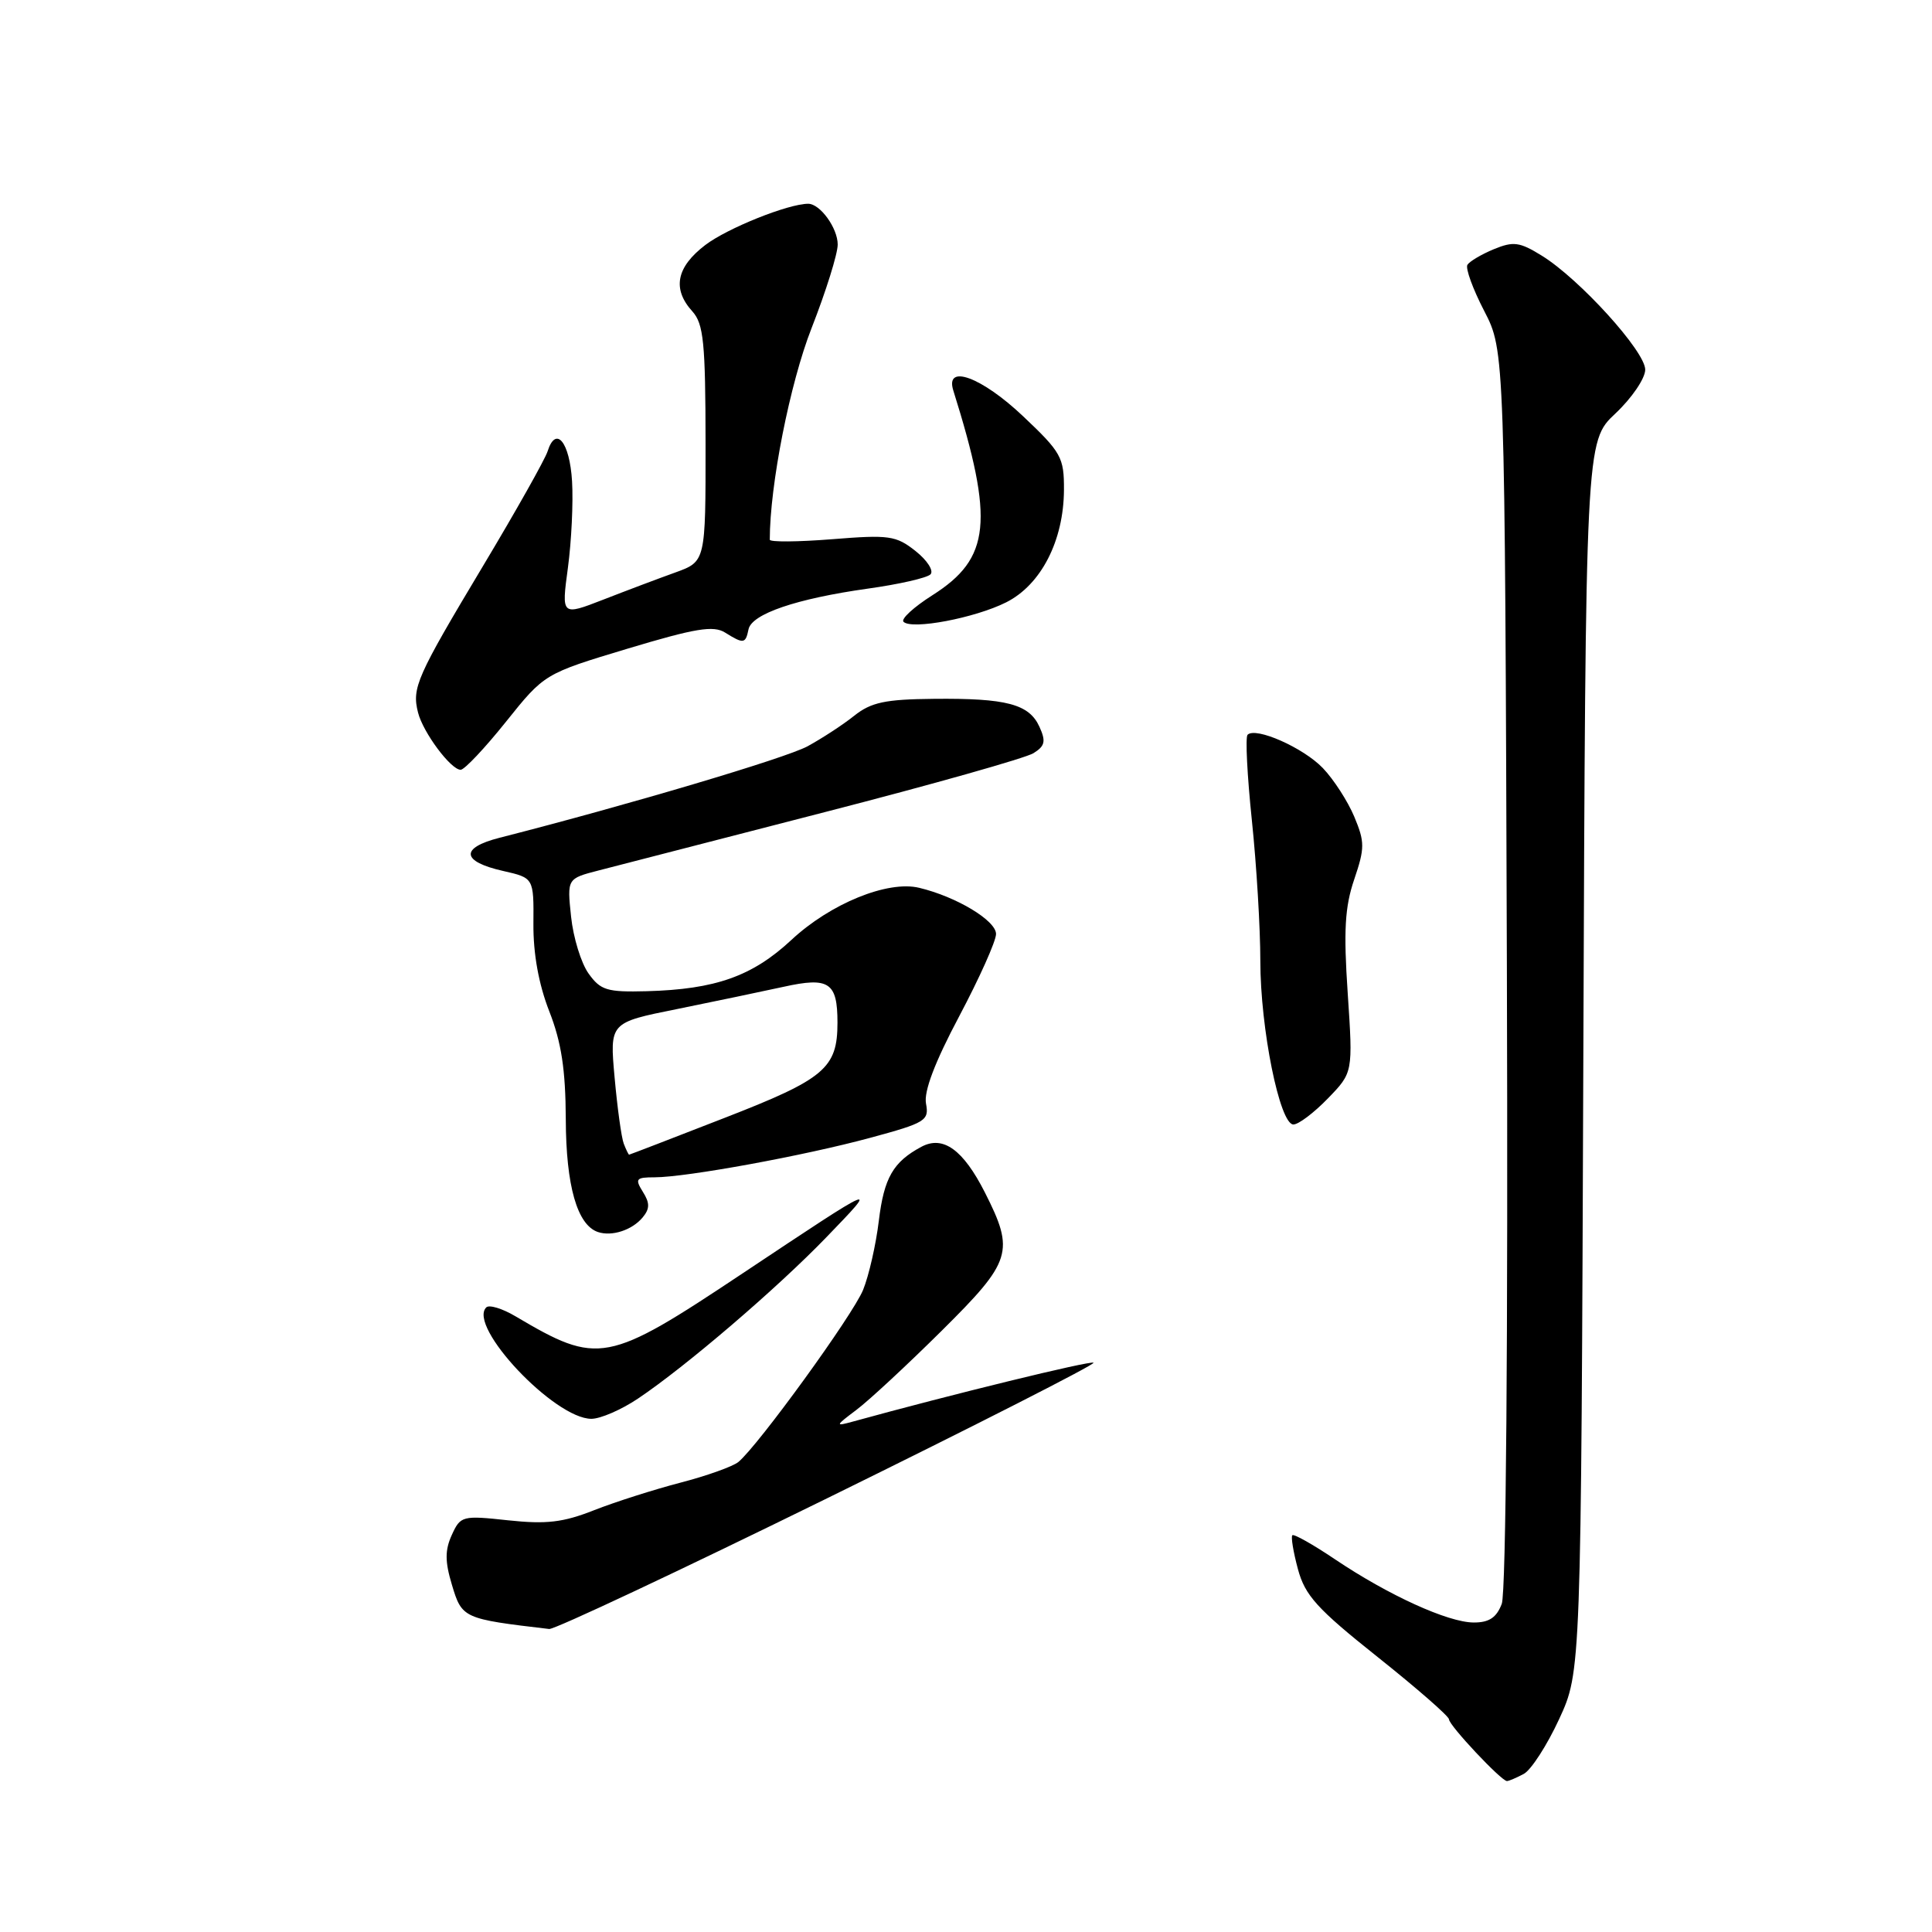 <?xml version="1.0" encoding="UTF-8" standalone="no"?>
<!DOCTYPE svg PUBLIC "-//W3C//DTD SVG 1.1//EN" "http://www.w3.org/Graphics/SVG/1.1/DTD/svg11.dtd" >
<svg xmlns="http://www.w3.org/2000/svg" xmlns:xlink="http://www.w3.org/1999/xlink" version="1.1" viewBox="0 0 256 256">
 <g >
 <path fill="currentColor"
d=" M 201.91 235.05 C 202.88 234.53 204.99 231.26 206.59 227.80 C 209.50 221.50 209.50 221.50 209.80 140.00 C 210.10 58.50 210.10 58.50 214.05 54.79 C 216.22 52.75 218.00 50.14 218.00 48.98 C 218.00 46.56 209.29 36.96 204.30 33.88 C 201.36 32.06 200.54 31.95 197.94 33.02 C 196.30 33.70 194.73 34.63 194.44 35.09 C 194.16 35.55 195.16 38.30 196.67 41.21 C 199.40 46.50 199.40 46.50 199.67 128.27 C 199.83 177.75 199.56 211.02 198.99 212.52 C 198.30 214.34 197.31 215.00 195.27 214.99 C 191.87 214.98 183.96 211.37 176.90 206.62 C 173.99 204.66 171.44 203.22 171.24 203.43 C 171.04 203.63 171.37 205.65 171.98 207.91 C 172.92 211.41 174.51 213.17 182.54 219.56 C 187.74 223.70 192.00 227.42 192.00 227.82 C 192.00 228.62 198.93 236.00 199.68 236.00 C 199.93 236.00 200.93 235.57 201.91 235.05 Z  M 109.68 198.49 C 129.28 188.86 145.13 180.79 144.90 180.57 C 144.58 180.24 125.98 184.79 113.00 188.37 C 110.63 189.02 110.66 188.94 113.50 186.80 C 115.15 185.56 120.21 180.86 124.75 176.36 C 134.09 167.10 134.48 165.86 130.50 158.00 C 127.62 152.33 124.96 150.41 122.08 151.96 C 118.35 153.96 117.14 156.06 116.45 161.75 C 116.07 164.91 115.13 169.04 114.36 170.93 C 112.98 174.29 100.48 191.53 97.84 193.72 C 97.10 194.32 93.64 195.56 90.16 196.46 C 86.67 197.37 81.52 199.01 78.72 200.11 C 74.62 201.73 72.40 201.99 67.34 201.45 C 61.26 200.79 61.02 200.86 59.87 203.38 C 58.95 205.40 58.95 206.90 59.88 209.99 C 61.21 214.44 61.37 214.51 72.77 215.85 C 73.47 215.93 90.08 208.12 109.68 198.49 Z  M 84.52 185.33 C 90.84 181.10 102.97 170.71 109.50 163.94 C 116.55 156.64 116.60 156.61 98.44 168.70 C 80.41 180.71 79.31 180.92 68.31 174.42 C 66.56 173.38 64.81 172.85 64.43 173.24 C 61.92 175.75 73.48 188.00 78.36 188.00 C 79.56 188.00 82.33 186.80 84.52 185.33 Z  M 85.16 161.31 C 86.11 160.16 86.12 159.41 85.18 157.92 C 84.11 156.20 84.27 156.00 86.74 156.00 C 90.98 155.99 106.60 153.13 115.33 150.76 C 122.65 148.78 123.13 148.48 122.70 146.23 C 122.40 144.62 123.86 140.76 127.10 134.66 C 129.77 129.62 131.97 124.72 131.98 123.77 C 132.00 121.99 126.74 118.82 121.80 117.64 C 117.63 116.63 110.03 119.73 104.87 124.54 C 99.69 129.36 94.82 131.09 85.70 131.34 C 80.43 131.48 79.58 131.22 77.99 129.00 C 77.00 127.62 75.96 124.23 75.67 121.46 C 75.14 116.42 75.14 116.42 79.32 115.34 C 81.62 114.75 95.11 111.27 109.29 107.61 C 123.48 103.96 135.92 100.44 136.94 99.80 C 138.47 98.85 138.61 98.23 137.73 96.30 C 136.36 93.29 133.36 92.50 123.70 92.60 C 117.30 92.66 115.43 93.06 113.20 94.83 C 111.72 96.02 108.92 97.84 107.00 98.89 C 104.07 100.47 83.16 106.68 66.19 111.01 C 60.93 112.35 61.13 114.16 66.68 115.41 C 70.73 116.33 70.73 116.33 70.68 122.41 C 70.65 126.37 71.38 130.42 72.78 134.00 C 74.39 138.11 74.94 141.72 74.97 148.30 C 75.00 157.13 76.48 162.32 79.23 163.25 C 81.08 163.87 83.76 163.00 85.16 161.31 Z  M 175.94 145.56 C 179.28 142.12 179.28 142.12 178.58 131.62 C 178.02 123.32 178.20 120.17 179.44 116.53 C 180.85 112.37 180.85 111.58 179.45 108.22 C 178.59 106.17 176.72 103.27 175.28 101.77 C 172.70 99.08 166.39 96.28 165.31 97.36 C 165.00 97.66 165.26 102.77 165.88 108.71 C 166.50 114.64 167.00 123.01 167.00 127.30 C 167.00 136.28 169.57 149.00 171.38 149.00 C 172.06 149.00 174.11 147.45 175.94 145.56 Z  M 67.04 95.64 C 72.14 89.27 72.14 89.27 83.16 85.95 C 92.14 83.25 94.53 82.85 96.08 83.82 C 98.53 85.35 98.79 85.31 99.18 83.40 C 99.59 81.35 105.52 79.33 114.97 78.00 C 119.08 77.43 122.82 76.58 123.29 76.11 C 123.76 75.64 122.87 74.25 121.32 73.02 C 118.73 70.97 117.82 70.84 110.25 71.45 C 105.71 71.81 102.00 71.84 102.00 71.51 C 102.00 64.30 104.67 50.78 107.54 43.47 C 109.44 38.62 111.00 33.64 111.00 32.40 C 111.00 30.22 108.67 27.00 107.09 27.00 C 104.45 27.00 96.37 30.24 93.45 32.47 C 89.61 35.40 89.05 38.29 91.74 41.26 C 93.23 42.91 93.48 45.38 93.49 58.79 C 93.50 74.40 93.50 74.40 89.50 75.85 C 87.30 76.64 83.00 78.26 79.95 79.45 C 74.39 81.61 74.39 81.61 75.25 75.24 C 75.72 71.74 75.97 66.58 75.80 63.77 C 75.49 58.57 73.66 56.33 72.56 59.80 C 72.23 60.85 68.38 67.69 64.00 75.00 C 55.20 89.69 54.56 91.13 55.39 94.41 C 56.05 97.05 59.74 102.00 61.04 102.00 C 61.54 102.00 64.24 99.14 67.04 95.64 Z  M 133.33 79.81 C 137.95 77.48 140.95 71.64 140.98 64.90 C 141.00 60.61 140.63 59.94 135.56 55.15 C 130.07 49.95 125.19 48.16 126.32 51.75 C 131.76 69.09 131.26 73.98 123.55 78.87 C 121.08 80.44 119.35 82.02 119.72 82.39 C 120.82 83.48 129.19 81.89 133.33 79.81 Z  M 82.65 151.54 C 82.34 150.73 81.80 146.79 81.44 142.79 C 80.78 135.50 80.78 135.50 89.64 133.72 C 94.51 132.73 100.89 131.40 103.81 130.76 C 109.85 129.42 110.97 130.16 110.97 135.50 C 110.97 141.55 109.28 142.97 96.00 148.13 C 89.12 150.81 83.44 153.00 83.36 153.00 C 83.28 153.00 82.96 152.34 82.65 151.54 Z "/>
</g>
</svg>